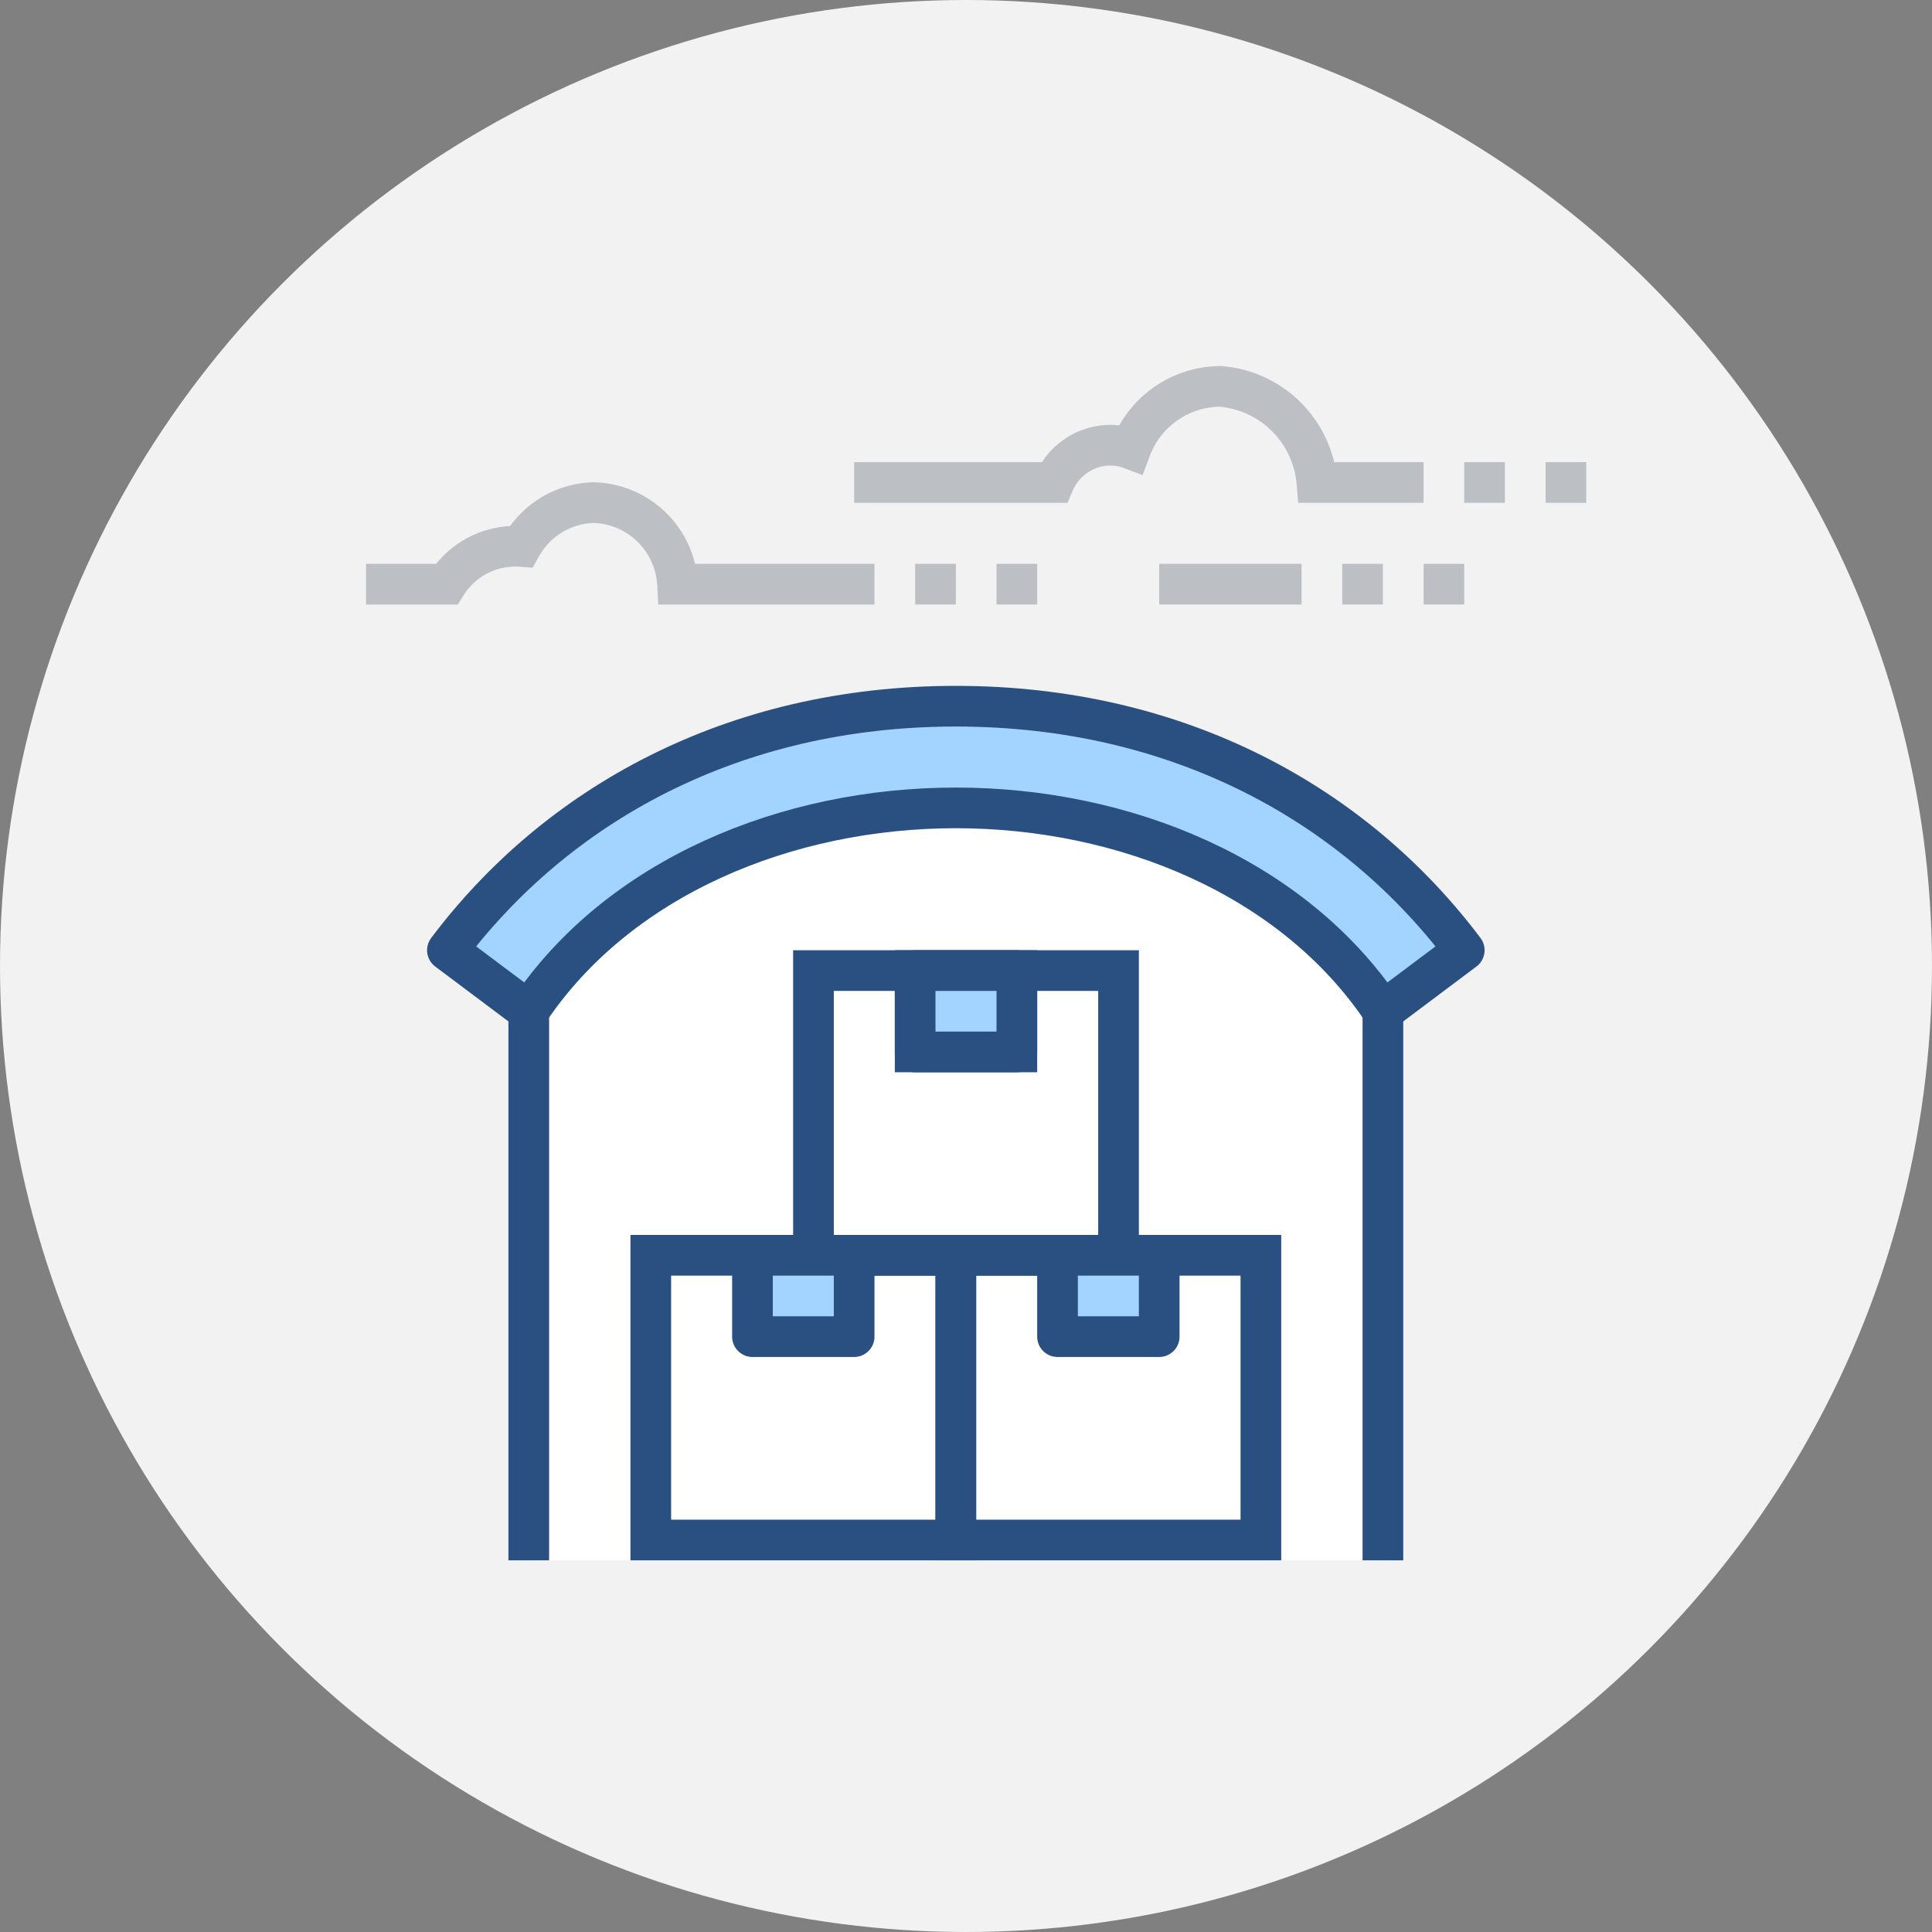 <svg xmlns="http://www.w3.org/2000/svg" xmlns:xlink="http://www.w3.org/1999/xlink" width="95" height="95" viewBox="0 0 95 95">
  <rect x="0" y="0" width="95" height="95" fill="#808080" stroke="none"/>
  <defs>
    <clipPath id="clip-path">
      <rect id="사각형_199" data-name="사각형 199" width="60" height="58.725" transform="translate(0 0)" fill="none"/>
    </clipPath>
  </defs>
  <g id="img3" transform="translate(-1150 -935)">
    <circle id="타원_8" data-name="타원 8" cx="47.5" cy="47.5" r="47.5" transform="translate(1150 935)" fill="#f2f2f2"/>
    <g id="그룹_213" data-name="그룹 213" transform="translate(1168 953)">
      <g id="그룹_212" data-name="그룹 212" clip-path="url(#clip-path)">
        <path id="패스_555" data-name="패스 555" d="M50,58.725v-27c-4.42-6.6-12.711-10-21-10s-16.58,3.4-21,10v27Z" fill="#fff"/>
        <line id="선_383" data-name="선 383" x2="7" transform="translate(39 10.725)" fill="none" stroke="#bcc0c4" stroke-miterlimit="10" stroke-width="2"/>
        <line id="선_384" data-name="선 384" x2="2" transform="translate(48 10.725)" fill="none" stroke="#bcc0c4" stroke-miterlimit="10" stroke-width="2"/>
        <line id="선_385" data-name="선 385" x2="2" transform="translate(52 10.725)" fill="none" stroke="#bcc0c4" stroke-miterlimit="10" stroke-width="2"/>
        <line id="선_386" data-name="선 386" x2="2" transform="translate(54 5.725)" fill="none" stroke="#bcc0c4" stroke-miterlimit="10" stroke-width="2"/>
        <line id="선_387" data-name="선 387" x2="2" transform="translate(58 5.725)" fill="none" stroke="#bcc0c4" stroke-miterlimit="10" stroke-width="2"/>
        <path id="패스_556" data-name="패스 556" d="M24,5.725h9.832a3.031,3.031,0,0,1,2.683-1.833,2.875,2.875,0,0,1,1.083.182A4.731,4.731,0,0,1,42.024,1a5.178,5.178,0,0,1,4.73,4.725H52" fill="none" stroke="#bcc0c4" stroke-miterlimit="10" stroke-width="2"/>
        <path id="패스_557" data-name="패스 557" d="M0,10.725H3.959A3.994,3.994,0,0,1,7.627,8.872a4.2,4.2,0,0,1,3.561-2.157,4.237,4.237,0,0,1,4.127,4.01H25" fill="none" stroke="#bcc0c4" stroke-miterlimit="10" stroke-width="2"/>
        <line id="선_388" data-name="선 388" x2="2" transform="translate(27 10.725)" fill="none" stroke="#bcc0c4" stroke-miterlimit="10" stroke-width="2"/>
        <line id="선_389" data-name="선 389" x2="2" transform="translate(31 10.725)" fill="none" stroke="#bcc0c4" stroke-miterlimit="10" stroke-width="2"/>
        <rect id="사각형_189" data-name="사각형 189" width="15" height="14" transform="translate(14 43.725)" fill="none" stroke="#2a5082" stroke-miterlimit="10" stroke-width="2"/>
        <rect id="사각형_190" data-name="사각형 190" width="15" height="14" transform="translate(29 43.725)" fill="none" stroke="#2a5082" stroke-miterlimit="10" stroke-width="2"/>
        <rect id="사각형_191" data-name="사각형 191" width="15" height="14" transform="translate(22 29.725)" fill="none" stroke="#2a5082" stroke-miterlimit="10" stroke-width="2"/>
        <line id="선_390" data-name="선 390" y2="27" transform="translate(8 31.725)" fill="none" stroke="#2a5082" stroke-miterlimit="10" stroke-width="2"/>
        <line id="선_391" data-name="선 391" y2="27" transform="translate(50 31.725)" fill="none" stroke="#2a5082" stroke-miterlimit="10" stroke-width="2"/>
        <path id="패스_558" data-name="패스 558" d="M29,16.725c-11,0-19.645,4.877-25,12l4,3c4.42-6.606,12.711-10,21-10s16.58,3.394,21,10l4-3c-5.355-7.123-14-12-25-12" fill="#a3d4ff"/>
        <path id="패스_559" data-name="패스 559" d="M29,16.725c-11,0-19.645,4.877-25,12l4,3c4.42-6.606,12.711-10,21-10s16.58,3.394,21,10l4-3C48.645,21.6,40,16.725,29,16.725Z" fill="none" stroke="#2a5082" stroke-linecap="round" stroke-linejoin="round" stroke-width="2"/>
        <rect id="사각형_192" data-name="사각형 192" width="5" height="4" transform="translate(27 29.725)" fill="none" stroke="#2a5082" stroke-miterlimit="10" stroke-width="2"/>
        <rect id="사각형_193" data-name="사각형 193" width="5" height="4" transform="translate(27 29.725)" fill="#a3d4ff"/>
        <rect id="사각형_194" data-name="사각형 194" width="5" height="4" transform="translate(27 29.725)" fill="none" stroke="#2a5082" stroke-linecap="round" stroke-linejoin="round" stroke-width="2"/>
        <rect id="사각형_195" data-name="사각형 195" width="5" height="4" transform="translate(19 43.725)" fill="#a3d4ff"/>
        <rect id="사각형_196" data-name="사각형 196" width="5" height="4" transform="translate(19 43.725)" fill="none" stroke="#2a5082" stroke-linecap="round" stroke-linejoin="round" stroke-width="2"/>
        <rect id="사각형_197" data-name="사각형 197" width="5" height="4" transform="translate(34 43.725)" fill="#a3d4ff"/>
        <rect id="사각형_198" data-name="사각형 198" width="5" height="4" transform="translate(34 43.725)" fill="none" stroke="#2a5082" stroke-linecap="round" stroke-linejoin="round" stroke-width="2"/>
      </g>
    </g>
  </g>
</svg>
